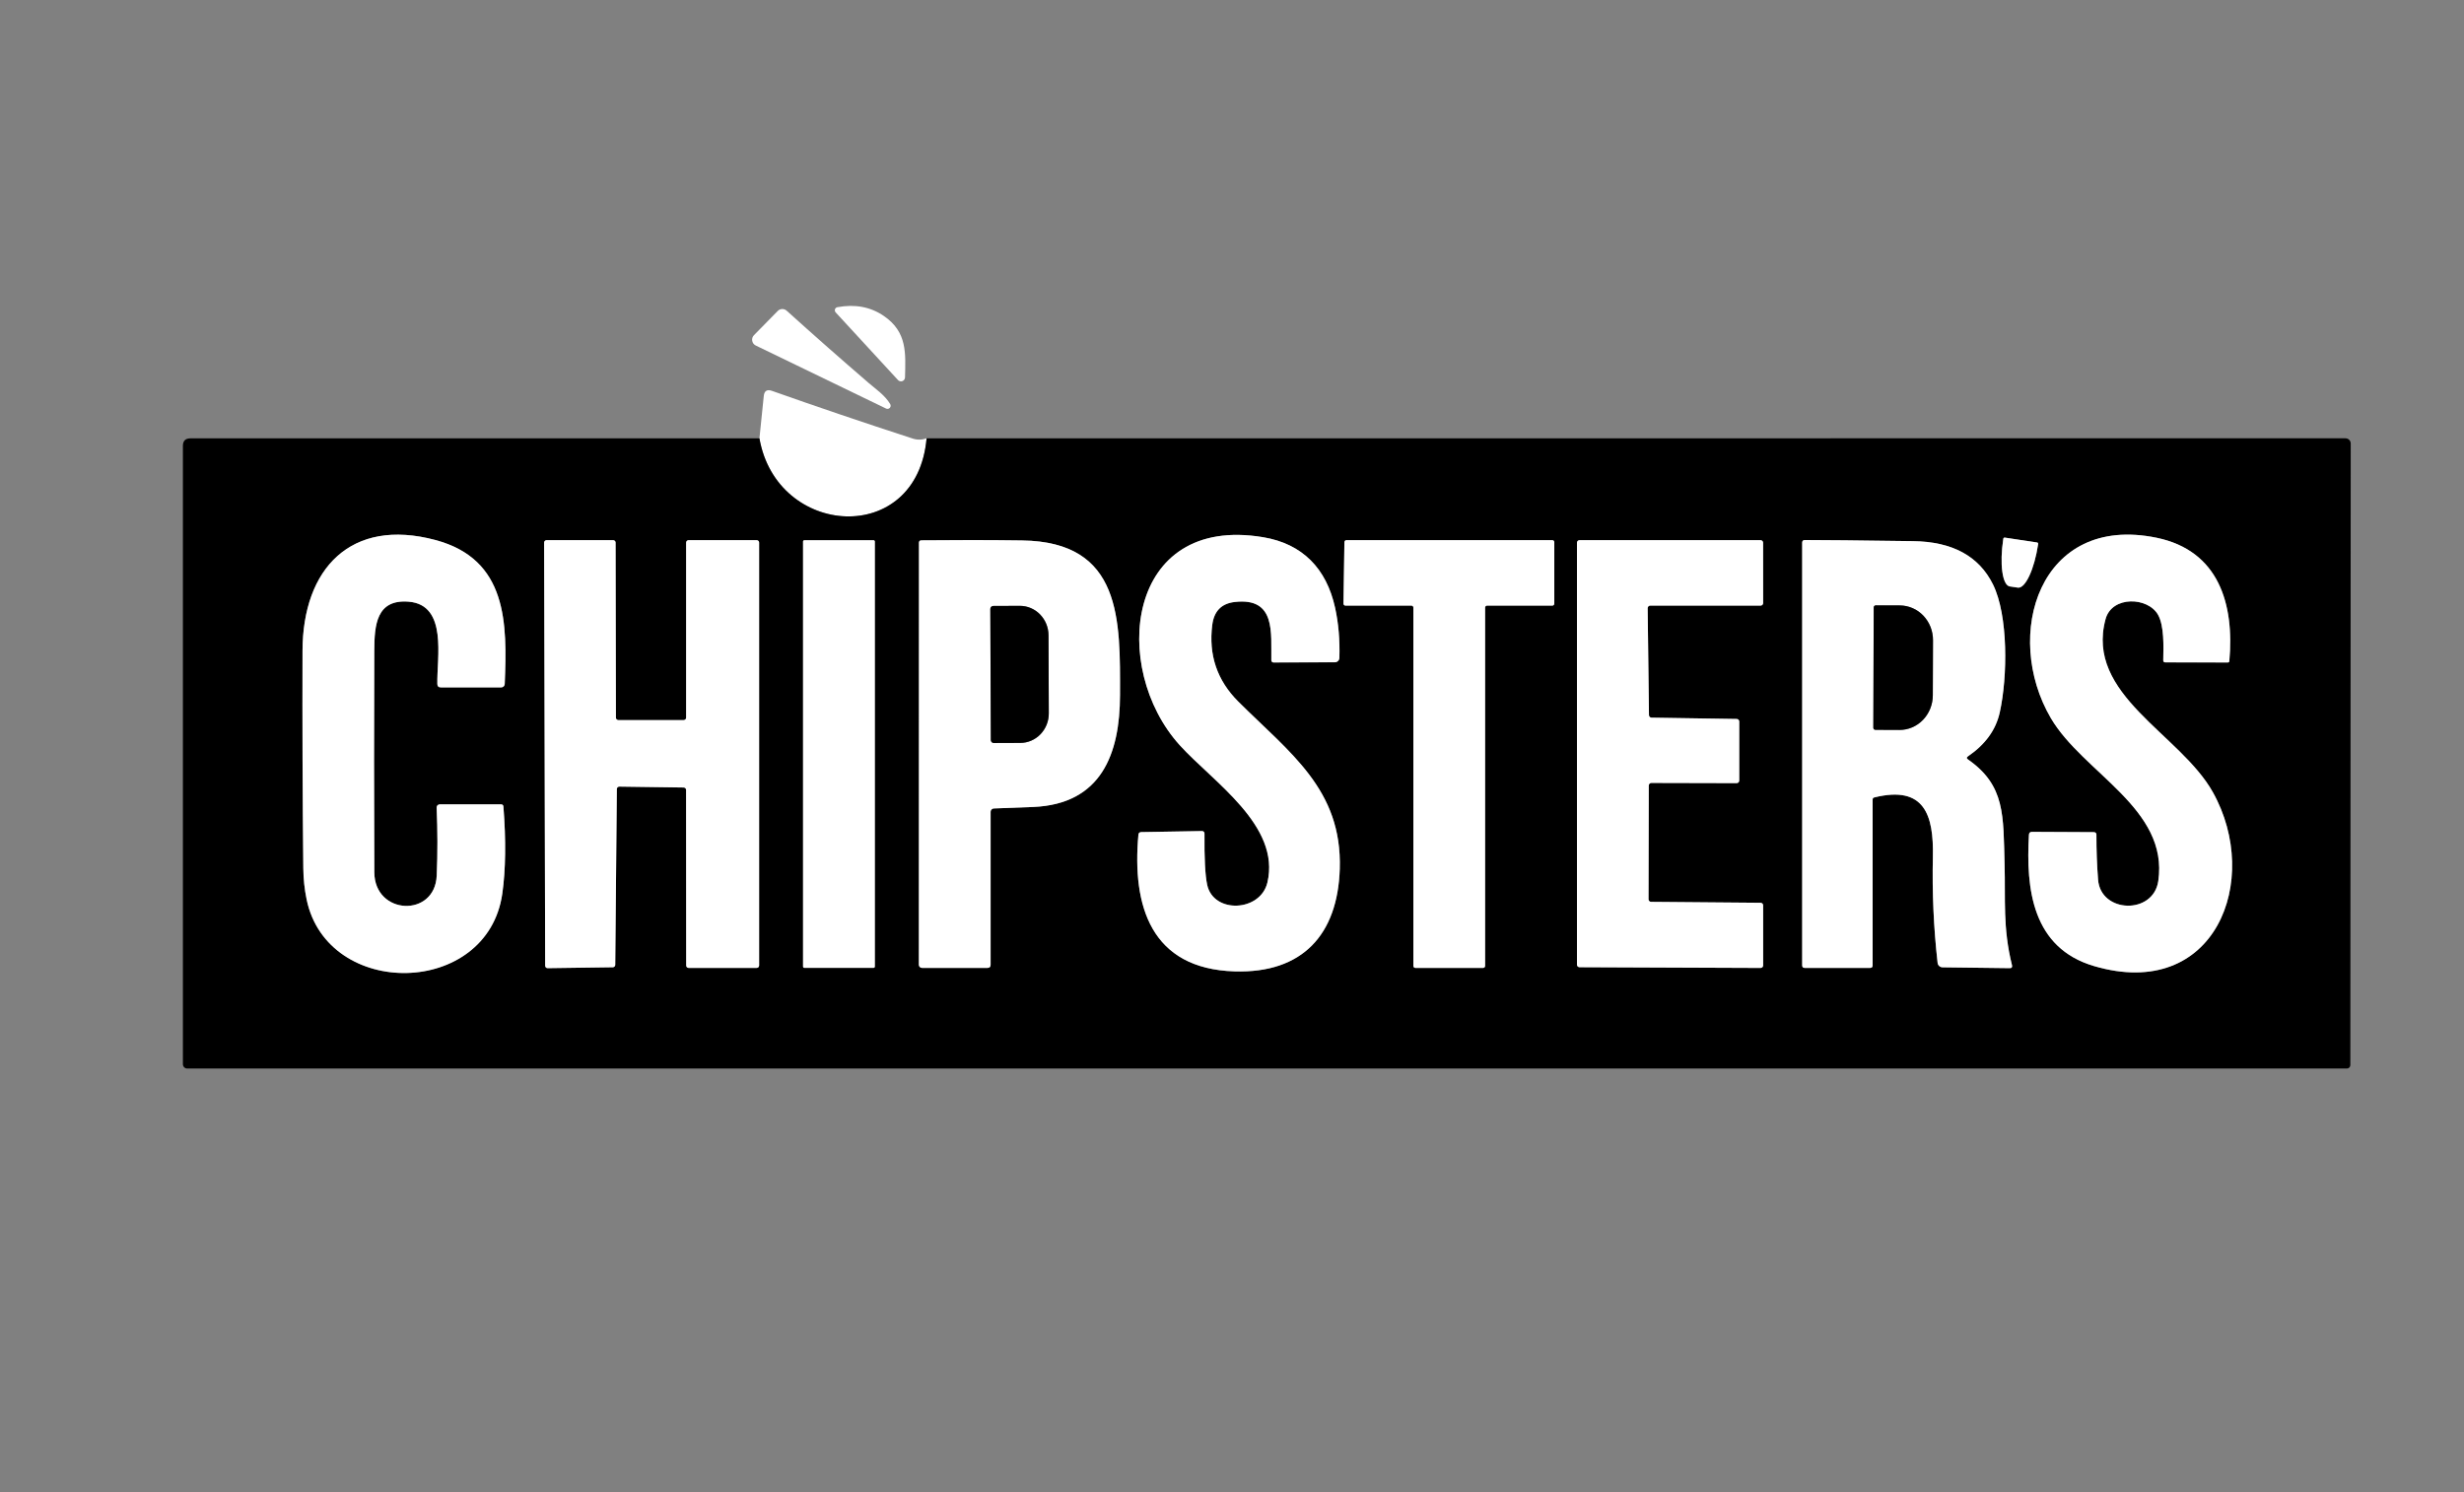 <svg width="71" height="43" viewBox="0 0 71 43" fill="none" xmlns="http://www.w3.org/2000/svg">
<rect x="0" y="0" width="71" height="43" fill="#808080" stroke="none"/>
<path d="M25.47 9.107C26.148 9.572 26.094 10.188 26.078 10.877C26.077 10.9 26.07 10.923 26.056 10.942C26.043 10.96 26.024 10.975 26.003 10.983C25.981 10.991 25.957 10.993 25.935 10.987C25.912 10.982 25.892 10.97 25.876 10.953L24.079 9.002C24.069 8.99 24.061 8.976 24.058 8.96C24.054 8.944 24.055 8.928 24.06 8.913C24.065 8.898 24.074 8.884 24.086 8.873C24.098 8.863 24.113 8.856 24.129 8.853C24.641 8.759 25.087 8.844 25.47 9.107Z" fill="white"/>
<path d="M25.026 11.033C25.235 11.213 25.502 11.392 25.651 11.645C25.661 11.662 25.666 11.681 25.664 11.701C25.662 11.721 25.654 11.739 25.64 11.754C25.627 11.768 25.609 11.778 25.59 11.782C25.57 11.785 25.55 11.783 25.532 11.774L21.776 9.957C21.75 9.944 21.727 9.925 21.709 9.902C21.692 9.878 21.68 9.851 21.675 9.822C21.67 9.793 21.671 9.764 21.68 9.735C21.689 9.707 21.704 9.682 21.724 9.661L22.409 8.963C22.442 8.928 22.488 8.908 22.537 8.906C22.585 8.904 22.633 8.922 22.669 8.955C23.444 9.655 24.23 10.347 25.026 11.033Z" fill="white"/>
<path d="M26.7 12.632C26.423 15.769 22.382 15.494 21.883 12.634L22.008 11.413C22.023 11.264 22.102 11.213 22.244 11.264C23.549 11.726 24.899 12.183 26.294 12.637C26.431 12.682 26.566 12.68 26.7 12.632Z" fill="white"/>
<path d="M21.883 12.633C22.382 15.493 26.423 15.769 26.7 12.632L67.584 12.631C67.624 12.631 67.663 12.647 67.692 12.675C67.72 12.704 67.736 12.742 67.736 12.783L67.725 30.696C67.725 30.722 67.714 30.747 67.696 30.765C67.677 30.784 67.652 30.794 67.626 30.794H5.396C5.362 30.794 5.33 30.781 5.306 30.757C5.283 30.733 5.27 30.701 5.27 30.667V12.85C5.27 12.706 5.342 12.633 5.486 12.633H21.883ZM12.584 25.233C12.535 26.448 10.792 26.378 10.786 25.139C10.776 23.011 10.776 20.882 10.785 18.753C10.787 18.005 10.847 17.265 11.775 17.339C12.908 17.431 12.584 18.961 12.602 19.712C12.603 19.777 12.635 19.809 12.7 19.809H14.443C14.469 19.809 14.494 19.799 14.513 19.781C14.531 19.764 14.542 19.739 14.543 19.713C14.616 17.96 14.626 16.12 12.548 15.563C10.109 14.91 8.722 16.385 8.717 18.758C8.711 20.845 8.718 22.933 8.74 25.021C8.743 25.328 8.775 25.629 8.836 25.923C9.437 28.806 14.049 28.742 14.474 25.752C14.571 25.063 14.583 24.226 14.506 23.244C14.503 23.203 14.48 23.181 14.438 23.181H12.671C12.659 23.181 12.647 23.183 12.636 23.188C12.625 23.193 12.614 23.2 12.606 23.209C12.598 23.217 12.591 23.228 12.587 23.239C12.583 23.251 12.581 23.263 12.581 23.275C12.61 23.933 12.612 24.586 12.584 25.233ZM36.521 25.433C36.319 26.281 34.965 26.339 34.785 25.498C34.727 25.227 34.701 24.735 34.708 24.02C34.709 24.011 34.707 24.002 34.703 23.993C34.7 23.984 34.695 23.976 34.688 23.97C34.681 23.963 34.673 23.958 34.665 23.954C34.656 23.951 34.647 23.949 34.637 23.949L32.886 23.98C32.835 23.981 32.809 24.006 32.804 24.055C32.617 26.109 33.165 27.921 35.577 27.994C37.535 28.053 38.547 26.931 38.606 25.038C38.676 22.749 37.171 21.703 35.68 20.217C35.071 19.609 34.822 18.872 34.932 18.008C34.982 17.612 35.197 17.393 35.578 17.348C36.778 17.207 36.621 18.253 36.634 19.029C36.634 19.045 36.641 19.061 36.653 19.073C36.664 19.085 36.68 19.091 36.697 19.091L38.466 19.085C38.499 19.085 38.532 19.072 38.556 19.049C38.58 19.025 38.594 18.993 38.595 18.959C38.611 18.447 38.57 17.963 38.47 17.509C38.221 16.385 37.535 15.672 36.399 15.482C32.44 14.819 31.983 19.252 33.992 21.472C34.95 22.532 36.91 23.791 36.521 25.433ZM62.145 15.498C58.757 14.797 57.697 18.312 59.096 20.697C60.026 22.279 62.498 23.298 62.191 25.391C62.047 26.368 60.53 26.319 60.456 25.352C60.423 24.931 60.407 24.497 60.409 24.051C60.409 24.042 60.407 24.033 60.404 24.024C60.4 24.016 60.395 24.008 60.389 24.002C60.382 23.995 60.374 23.99 60.366 23.987C60.357 23.983 60.348 23.981 60.339 23.981L58.554 23.973C58.497 23.973 58.467 24 58.464 24.057C58.373 25.627 58.564 27.318 60.339 27.84C63.831 28.867 65.181 25.365 63.764 22.831C62.825 21.148 60.075 20.027 60.672 17.84C60.858 17.161 61.897 17.202 62.185 17.719C62.364 18.043 62.342 18.617 62.334 19.027C62.333 19.068 62.353 19.088 62.394 19.088L64.191 19.091C64.22 19.093 64.236 19.078 64.239 19.048C64.385 17.412 63.937 15.869 62.145 15.498ZM17.817 20.752C17.798 20.752 17.78 20.744 17.767 20.731C17.754 20.718 17.747 20.701 17.747 20.682L17.738 15.637C17.738 15.628 17.736 15.619 17.733 15.61C17.73 15.602 17.724 15.594 17.718 15.588C17.711 15.581 17.704 15.576 17.695 15.572C17.687 15.569 17.678 15.567 17.669 15.567H15.749C15.73 15.567 15.712 15.575 15.699 15.588C15.686 15.601 15.679 15.618 15.679 15.637L15.709 27.831C15.709 27.841 15.711 27.85 15.715 27.858C15.719 27.867 15.724 27.875 15.73 27.881C15.737 27.888 15.745 27.893 15.753 27.896C15.762 27.9 15.771 27.901 15.78 27.901L17.66 27.875C17.678 27.875 17.695 27.867 17.708 27.854C17.721 27.841 17.728 27.824 17.728 27.805L17.774 22.737C17.775 22.719 17.782 22.701 17.795 22.689C17.808 22.676 17.826 22.669 17.844 22.669L19.702 22.695C19.72 22.695 19.737 22.703 19.75 22.716C19.763 22.729 19.77 22.746 19.77 22.765L19.773 27.824C19.773 27.833 19.775 27.842 19.778 27.851C19.782 27.859 19.787 27.867 19.793 27.873C19.8 27.88 19.807 27.885 19.816 27.889C19.824 27.892 19.833 27.894 19.843 27.894H21.805C21.823 27.894 21.841 27.887 21.854 27.873C21.867 27.86 21.874 27.843 21.874 27.824V15.637C21.874 15.618 21.867 15.601 21.854 15.588C21.841 15.575 21.823 15.567 21.805 15.567H19.841C19.823 15.567 19.805 15.575 19.792 15.588C19.779 15.601 19.771 15.618 19.771 15.637V20.682C19.771 20.701 19.764 20.718 19.751 20.731C19.738 20.744 19.72 20.752 19.702 20.752H17.817ZM25.208 15.606C25.208 15.601 25.207 15.597 25.205 15.592C25.203 15.587 25.201 15.583 25.197 15.58C25.194 15.576 25.189 15.573 25.185 15.572C25.18 15.57 25.175 15.569 25.171 15.569H23.178C23.168 15.569 23.158 15.573 23.151 15.58C23.144 15.587 23.14 15.596 23.14 15.606V27.855C23.14 27.865 23.144 27.874 23.151 27.881C23.158 27.888 23.168 27.892 23.178 27.892H25.171C25.175 27.892 25.18 27.891 25.185 27.89C25.189 27.888 25.194 27.885 25.197 27.881C25.201 27.878 25.203 27.874 25.205 27.869C25.207 27.864 25.208 27.86 25.208 27.855V15.606ZM32.273 20.028C32.278 17.876 32.339 15.611 29.448 15.575C28.488 15.561 27.521 15.561 26.548 15.572C26.503 15.573 26.48 15.596 26.48 15.641L26.477 27.802C26.477 27.827 26.487 27.85 26.504 27.867C26.521 27.884 26.544 27.894 26.569 27.894H28.454C28.515 27.894 28.545 27.863 28.545 27.802V23.394C28.545 23.369 28.555 23.345 28.572 23.327C28.589 23.309 28.613 23.299 28.638 23.298C29.019 23.285 29.398 23.272 29.772 23.256C31.734 23.174 32.271 21.729 32.273 20.028ZM42.793 17.509C42.793 17.494 42.799 17.48 42.81 17.469C42.82 17.459 42.835 17.453 42.85 17.453H44.731C44.746 17.453 44.76 17.447 44.771 17.436C44.781 17.425 44.787 17.411 44.787 17.396V15.624C44.787 15.609 44.781 15.594 44.771 15.584C44.76 15.573 44.746 15.567 44.731 15.567H38.796C38.782 15.567 38.767 15.573 38.757 15.583C38.746 15.594 38.74 15.608 38.74 15.622L38.712 17.395C38.712 17.402 38.714 17.41 38.716 17.417C38.719 17.424 38.723 17.43 38.728 17.435C38.734 17.441 38.74 17.445 38.747 17.448C38.754 17.451 38.761 17.453 38.769 17.453H40.67C40.685 17.453 40.7 17.459 40.71 17.469C40.721 17.48 40.727 17.494 40.727 17.509V27.837C40.727 27.852 40.733 27.867 40.743 27.877C40.754 27.888 40.768 27.894 40.783 27.894H42.737C42.752 27.894 42.766 27.888 42.777 27.877C42.787 27.867 42.793 27.852 42.793 27.837V17.509ZM47.576 25.99C47.556 25.99 47.538 25.982 47.524 25.968C47.51 25.954 47.502 25.935 47.502 25.916L47.509 22.637C47.509 22.617 47.517 22.599 47.531 22.585C47.545 22.571 47.563 22.563 47.583 22.563L50.043 22.569C50.062 22.569 50.081 22.561 50.095 22.547C50.109 22.533 50.117 22.514 50.117 22.495V20.794C50.117 20.774 50.109 20.756 50.096 20.742C50.082 20.728 50.063 20.72 50.044 20.72L47.589 20.682C47.569 20.682 47.55 20.674 47.537 20.66C47.523 20.646 47.515 20.628 47.515 20.608L47.477 17.528C47.477 17.518 47.479 17.508 47.483 17.499C47.486 17.49 47.492 17.482 47.498 17.475C47.505 17.468 47.514 17.462 47.523 17.458C47.532 17.454 47.541 17.453 47.551 17.453H50.731C50.751 17.453 50.77 17.445 50.784 17.431C50.798 17.417 50.806 17.398 50.806 17.378L50.804 15.641C50.804 15.622 50.796 15.603 50.782 15.589C50.769 15.575 50.75 15.567 50.73 15.567H45.514C45.494 15.567 45.475 15.575 45.461 15.589C45.447 15.603 45.44 15.622 45.44 15.641V27.8C45.44 27.819 45.447 27.838 45.461 27.852C45.475 27.866 45.494 27.873 45.514 27.873L50.731 27.895C50.751 27.895 50.77 27.887 50.784 27.874C50.798 27.86 50.806 27.841 50.806 27.821V26.091C50.806 26.072 50.798 26.053 50.784 26.039C50.77 26.025 50.751 26.017 50.731 26.017L47.576 25.99ZM56.708 21.796C57.207 21.455 57.511 21.035 57.623 20.531C57.85 19.505 57.869 17.74 57.428 16.845C57.024 16.026 56.257 15.609 55.124 15.595C53.541 15.573 52.501 15.563 52.005 15.563C51.954 15.564 51.929 15.589 51.929 15.64V27.821C51.929 27.869 51.954 27.894 52.002 27.894H53.887C53.935 27.894 53.96 27.869 53.96 27.821V23.041C53.96 23.008 53.976 22.988 54.008 22.981C55.462 22.622 55.722 23.501 55.696 24.692C55.672 25.719 55.717 26.738 55.832 27.749C55.836 27.784 55.852 27.816 55.878 27.839C55.904 27.863 55.938 27.876 55.972 27.876L57.907 27.901C57.967 27.903 57.988 27.873 57.975 27.816C57.707 26.739 57.79 25.92 57.762 24.914C57.723 23.497 57.784 22.638 56.708 21.887C56.663 21.857 56.663 21.826 56.708 21.796ZM58.699 15.634L57.766 15.493C57.757 15.492 57.747 15.495 57.74 15.5C57.732 15.506 57.727 15.514 57.726 15.524L57.723 15.543C57.671 15.887 57.661 16.223 57.697 16.477C57.732 16.732 57.809 16.884 57.911 16.9L58.145 16.935C58.247 16.95 58.366 16.827 58.475 16.594C58.584 16.362 58.674 16.038 58.726 15.693L58.729 15.675C58.73 15.665 58.728 15.656 58.722 15.648C58.717 15.64 58.708 15.635 58.699 15.634Z" fill="black"/>
<path d="M10.786 25.139C10.792 26.379 12.535 26.448 12.584 25.233C12.612 24.586 12.611 23.934 12.582 23.275C12.581 23.263 12.583 23.251 12.587 23.24C12.591 23.228 12.598 23.218 12.606 23.209C12.615 23.2 12.625 23.193 12.636 23.188C12.647 23.184 12.659 23.181 12.671 23.181H14.438C14.48 23.181 14.503 23.203 14.506 23.245C14.583 24.227 14.571 25.064 14.474 25.752C14.049 28.743 9.438 28.806 8.836 25.924C8.775 25.629 8.743 25.329 8.74 25.021C8.718 22.933 8.711 20.845 8.717 18.758C8.723 16.386 10.109 14.911 12.548 15.563C14.626 16.12 14.616 17.96 14.544 19.714C14.543 19.74 14.531 19.764 14.513 19.782C14.494 19.8 14.469 19.809 14.444 19.809H12.7C12.635 19.809 12.603 19.778 12.602 19.712C12.584 18.961 12.908 17.431 11.775 17.34C10.847 17.266 10.788 18.006 10.785 18.754C10.776 20.883 10.776 23.012 10.786 25.139Z" fill="white"/>
<path d="M34.784 25.498C34.964 26.34 36.319 26.282 36.52 25.433C36.909 23.792 34.95 22.533 33.991 21.473C31.982 19.253 32.439 14.819 36.398 15.482C37.534 15.672 38.22 16.386 38.469 17.509C38.569 17.963 38.61 18.448 38.594 18.96C38.593 18.994 38.579 19.026 38.554 19.049C38.53 19.073 38.498 19.086 38.465 19.086L36.696 19.092C36.679 19.092 36.663 19.085 36.651 19.073C36.64 19.062 36.633 19.046 36.633 19.029C36.62 18.253 36.777 17.208 35.577 17.349C35.196 17.393 34.981 17.612 34.931 18.008C34.82 18.873 35.07 19.609 35.679 20.217C37.17 21.703 38.675 22.749 38.605 25.039C38.546 26.931 37.534 28.054 35.576 27.994C33.164 27.922 32.616 26.109 32.803 24.056C32.807 24.006 32.834 23.982 32.884 23.98L34.636 23.95C34.646 23.95 34.655 23.951 34.664 23.955C34.672 23.958 34.68 23.963 34.687 23.97C34.694 23.977 34.699 23.985 34.702 23.993C34.706 24.002 34.708 24.011 34.707 24.021C34.7 24.736 34.726 25.227 34.784 25.498Z" fill="white"/>
<path d="M59.096 20.697C57.697 18.313 58.757 14.798 62.144 15.498C63.937 15.869 64.385 17.412 64.238 19.048C64.236 19.079 64.22 19.093 64.191 19.092L62.394 19.089C62.353 19.089 62.333 19.069 62.334 19.028C62.342 18.617 62.363 18.043 62.185 17.72C61.896 17.202 60.858 17.162 60.672 17.84C60.075 20.027 62.825 21.148 63.764 22.832C65.181 25.365 63.831 28.867 60.339 27.841C58.564 27.319 58.372 25.628 58.464 24.057C58.467 24 58.497 23.973 58.554 23.973L60.339 23.982C60.348 23.982 60.357 23.983 60.366 23.987C60.374 23.991 60.382 23.996 60.389 24.002C60.395 24.009 60.4 24.016 60.404 24.025C60.407 24.033 60.409 24.042 60.408 24.051C60.407 24.498 60.423 24.932 60.456 25.352C60.53 26.319 62.047 26.369 62.191 25.391C62.498 23.299 60.026 22.279 59.096 20.697Z" fill="white"/>
<path d="M17.816 20.752H19.701C19.72 20.752 19.738 20.744 19.751 20.731C19.764 20.718 19.771 20.701 19.771 20.682V15.637C19.771 15.618 19.779 15.601 19.791 15.588C19.805 15.575 19.822 15.567 19.841 15.567H21.804C21.823 15.567 21.84 15.575 21.854 15.588C21.867 15.601 21.874 15.618 21.874 15.637V27.824C21.874 27.843 21.867 27.86 21.854 27.874C21.84 27.887 21.823 27.894 21.804 27.894H19.842C19.833 27.894 19.824 27.892 19.816 27.889C19.807 27.885 19.799 27.88 19.793 27.874C19.787 27.867 19.781 27.86 19.778 27.851C19.774 27.843 19.773 27.834 19.773 27.824L19.77 22.765C19.77 22.747 19.763 22.729 19.75 22.716C19.737 22.703 19.72 22.695 19.701 22.695L17.844 22.669C17.826 22.669 17.808 22.676 17.795 22.689C17.782 22.702 17.775 22.719 17.774 22.737L17.728 27.805C17.728 27.824 17.721 27.841 17.708 27.854C17.695 27.867 17.678 27.875 17.66 27.875L15.78 27.901C15.771 27.901 15.762 27.9 15.753 27.896C15.745 27.893 15.737 27.888 15.73 27.881C15.723 27.875 15.718 27.867 15.715 27.859C15.711 27.85 15.709 27.841 15.709 27.832L15.679 15.637C15.679 15.618 15.686 15.601 15.699 15.588C15.712 15.575 15.73 15.567 15.748 15.567H17.668C17.677 15.567 17.687 15.569 17.695 15.573C17.703 15.576 17.711 15.581 17.718 15.588C17.724 15.594 17.729 15.602 17.733 15.61C17.736 15.619 17.738 15.628 17.738 15.637L17.747 20.682C17.747 20.701 17.754 20.718 17.767 20.731C17.78 20.744 17.798 20.752 17.816 20.752Z" fill="white"/>
<path d="M25.17 15.569H23.177C23.157 15.569 23.14 15.586 23.14 15.607V27.855C23.14 27.876 23.157 27.893 23.177 27.893H25.17C25.191 27.893 25.208 27.876 25.208 27.855V15.607C25.208 15.586 25.191 15.569 25.17 15.569Z" fill="white"/>
<path d="M29.448 15.575C32.338 15.611 32.277 17.876 32.273 20.028C32.27 21.73 31.733 23.174 29.771 23.256C29.397 23.273 29.019 23.285 28.637 23.299C28.613 23.299 28.589 23.31 28.572 23.328C28.554 23.346 28.544 23.369 28.544 23.394V27.803C28.544 27.864 28.514 27.894 28.453 27.894H26.568C26.544 27.894 26.52 27.885 26.503 27.867C26.486 27.85 26.477 27.827 26.477 27.803L26.48 15.642C26.48 15.597 26.503 15.573 26.548 15.572C27.521 15.562 28.488 15.562 29.448 15.575ZM28.536 17.549L28.55 21.328C28.55 21.351 28.559 21.372 28.575 21.388C28.591 21.404 28.613 21.413 28.636 21.413L29.4 21.41C29.508 21.41 29.615 21.388 29.715 21.345C29.815 21.301 29.906 21.238 29.982 21.159C30.058 21.08 30.118 20.986 30.159 20.882C30.2 20.779 30.221 20.668 30.221 20.556L30.212 18.308C30.212 18.083 30.124 17.866 29.969 17.707C29.814 17.548 29.604 17.459 29.386 17.46L28.621 17.463C28.599 17.463 28.577 17.472 28.561 17.488C28.545 17.504 28.536 17.526 28.536 17.549Z" fill="white"/>
<path d="M42.793 17.509V27.837C42.793 27.852 42.787 27.867 42.776 27.877C42.766 27.888 42.751 27.894 42.736 27.894H40.783C40.768 27.894 40.753 27.888 40.743 27.877C40.732 27.867 40.726 27.852 40.726 27.837V17.509C40.726 17.494 40.72 17.48 40.71 17.469C40.699 17.459 40.685 17.453 40.67 17.453H38.769C38.761 17.453 38.754 17.451 38.746 17.448C38.74 17.445 38.733 17.441 38.728 17.436C38.723 17.43 38.719 17.424 38.716 17.417C38.713 17.41 38.712 17.402 38.712 17.395L38.739 15.623C38.74 15.608 38.746 15.594 38.757 15.583C38.767 15.573 38.781 15.567 38.796 15.567H44.73C44.745 15.567 44.76 15.573 44.77 15.584C44.781 15.595 44.787 15.609 44.787 15.624V17.396C44.787 17.411 44.781 17.425 44.77 17.436C44.76 17.447 44.745 17.453 44.73 17.453H42.849C42.834 17.453 42.82 17.459 42.809 17.469C42.799 17.48 42.793 17.494 42.793 17.509Z" fill="white"/>
<path d="M47.576 25.99L50.731 26.017C50.751 26.017 50.77 26.025 50.783 26.039C50.797 26.053 50.805 26.072 50.805 26.091V27.822C50.805 27.841 50.797 27.86 50.783 27.874C50.77 27.888 50.751 27.895 50.731 27.895L45.513 27.874C45.494 27.874 45.475 27.866 45.461 27.852C45.447 27.838 45.44 27.819 45.44 27.8V15.641C45.44 15.622 45.447 15.603 45.461 15.589C45.475 15.575 45.494 15.567 45.513 15.567H50.73C50.749 15.567 50.768 15.575 50.782 15.589C50.796 15.603 50.804 15.622 50.804 15.641L50.805 17.379C50.805 17.398 50.797 17.417 50.783 17.431C50.77 17.445 50.751 17.453 50.731 17.453H47.551C47.541 17.453 47.531 17.455 47.522 17.458C47.513 17.462 47.505 17.468 47.498 17.475C47.491 17.482 47.486 17.49 47.482 17.499C47.478 17.508 47.477 17.518 47.477 17.528L47.515 20.608C47.515 20.628 47.523 20.647 47.536 20.66C47.55 20.674 47.569 20.682 47.589 20.682L50.044 20.72C50.063 20.72 50.082 20.728 50.095 20.742C50.109 20.756 50.116 20.774 50.116 20.794V22.495C50.116 22.515 50.108 22.533 50.095 22.547C50.081 22.561 50.062 22.569 50.042 22.569L47.583 22.563C47.563 22.563 47.544 22.571 47.531 22.585C47.517 22.599 47.509 22.617 47.509 22.637L47.502 25.916C47.502 25.936 47.509 25.954 47.523 25.968C47.537 25.982 47.556 25.99 47.576 25.99Z" fill="white"/>
<path d="M56.708 21.887C57.784 22.639 57.723 23.497 57.762 24.914C57.79 25.92 57.707 26.74 57.975 27.816C57.989 27.874 57.967 27.903 57.907 27.901L55.973 27.877C55.938 27.876 55.904 27.863 55.878 27.839C55.852 27.816 55.836 27.784 55.832 27.749C55.718 26.738 55.673 25.719 55.696 24.692C55.722 23.501 55.462 22.622 54.008 22.981C53.976 22.988 53.96 23.008 53.96 23.042V27.821C53.96 27.869 53.935 27.894 53.887 27.894H52.002C51.954 27.894 51.93 27.869 51.93 27.821V15.64C51.93 15.589 51.954 15.564 52.005 15.563C52.501 15.563 53.541 15.573 55.124 15.595C56.257 15.609 57.024 16.026 57.429 16.845C57.87 17.74 57.851 19.505 57.623 20.531C57.511 21.035 57.207 21.455 56.708 21.796C56.663 21.826 56.663 21.857 56.708 21.887ZM53.992 17.505L53.98 20.974C53.98 20.989 53.986 21.005 53.998 21.016C54.009 21.027 54.024 21.033 54.04 21.033L54.736 21.036C54.989 21.037 55.233 20.932 55.412 20.745C55.592 20.558 55.694 20.304 55.694 20.038L55.7 18.452C55.701 18.32 55.676 18.19 55.629 18.069C55.581 17.947 55.511 17.837 55.422 17.743C55.334 17.65 55.229 17.576 55.113 17.526C54.997 17.475 54.873 17.449 54.747 17.448L54.051 17.445C54.035 17.445 54.02 17.452 54.009 17.463C53.998 17.474 53.992 17.489 53.992 17.505Z" fill="white"/>
<path d="M58.699 15.634C58.708 15.635 58.717 15.64 58.722 15.648C58.728 15.656 58.731 15.665 58.729 15.675L58.727 15.693C58.675 16.038 58.584 16.362 58.475 16.594C58.366 16.827 58.247 16.95 58.145 16.935L57.911 16.9C57.809 16.884 57.732 16.732 57.697 16.477C57.661 16.223 57.671 15.887 57.723 15.543L57.726 15.524C57.727 15.514 57.732 15.506 57.74 15.5C57.748 15.495 57.757 15.492 57.767 15.493L58.699 15.634Z" fill="white"/>
<path d="M28.536 17.548C28.536 17.526 28.545 17.504 28.561 17.488C28.577 17.472 28.599 17.463 28.622 17.463L29.386 17.46C29.604 17.459 29.814 17.548 29.969 17.707C30.124 17.866 30.212 18.082 30.213 18.308L30.221 20.556C30.222 20.668 30.201 20.778 30.16 20.882C30.119 20.985 30.058 21.079 29.982 21.159C29.906 21.238 29.815 21.301 29.715 21.344C29.616 21.387 29.509 21.41 29.4 21.41L28.636 21.413C28.613 21.413 28.592 21.404 28.576 21.388C28.56 21.372 28.551 21.35 28.551 21.327L28.536 17.548Z" fill="black"/>
<path d="M53.991 17.505C53.991 17.489 53.997 17.474 54.008 17.463C54.02 17.452 54.035 17.446 54.051 17.446L54.747 17.448C54.872 17.449 54.996 17.475 55.112 17.526C55.228 17.576 55.333 17.65 55.422 17.744C55.51 17.837 55.58 17.947 55.628 18.069C55.675 18.19 55.7 18.321 55.699 18.452L55.694 20.038C55.693 20.304 55.591 20.558 55.412 20.745C55.232 20.932 54.989 21.037 54.735 21.036L54.039 21.033C54.023 21.033 54.008 21.027 53.997 21.016C53.986 21.005 53.98 20.99 53.98 20.974L53.991 17.505Z" fill="black"/>
</svg>
